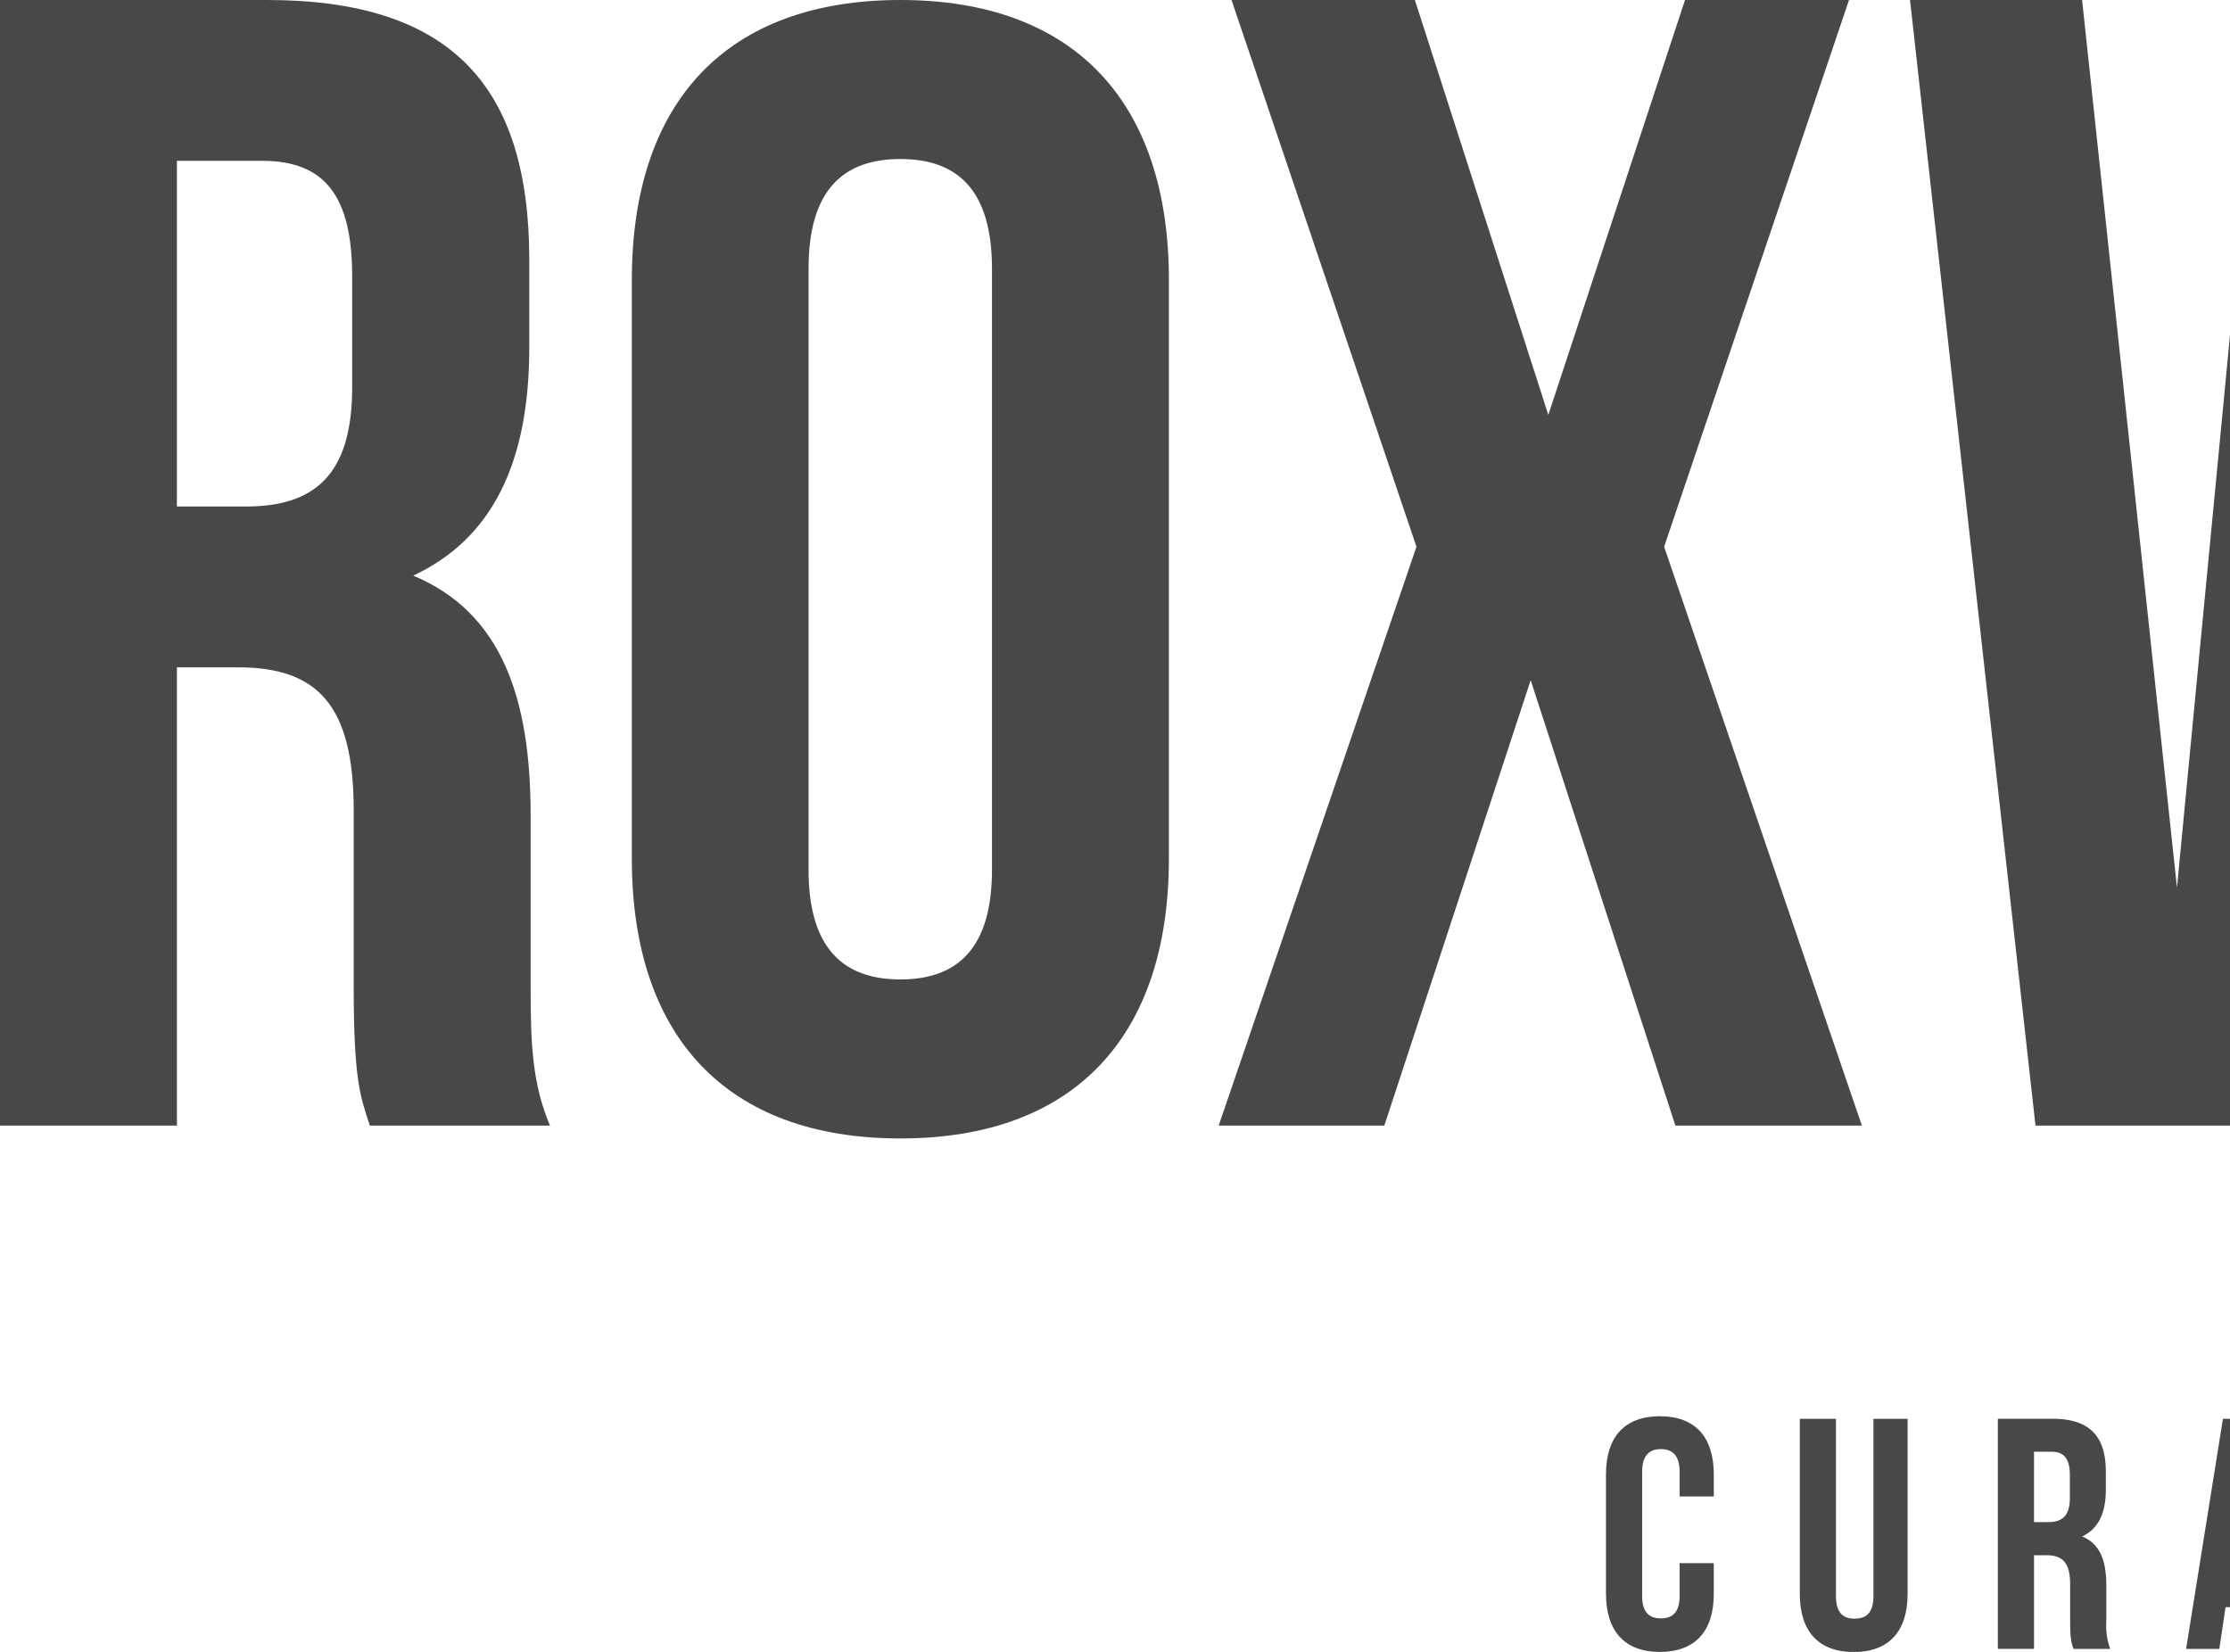 <svg xmlns="http://www.w3.org/2000/svg" viewBox="0 0 461.36 341.75"><defs><style>.cls-1{fill:none;}.cls-2{fill:#494749;}</style></defs><title>Roxwell 1_1</title><g id="Layer_2" data-name="Layer 2"><g id="Layer_1-2" data-name="Layer 1"><path class="cls-1" d="M424.42,300.34h-3.61V315h2.92c2.8,0,4.5-1.22,4.5-5v-4.69C428.23,301.83,427.07,300.34,424.42,300.34Z"/><path class="cls-1" d="M54.23,33.27H36.6v71.52H50.9c13.64,0,22-6,22-24.62v-23C72.86,40.59,67.2,33.27,54.23,33.27Z"/><path class="cls-1" d="M186.28,30.61c-11.65,0-19,6.32-19,23V179.31c0,16.64,7.32,22.95,19,22.95s18.95-6.31,18.95-22.95V53.56C205.23,36.93,197.92,30.61,186.28,30.61Z"/><path class="cls-2" d="M109.78,168.66c0-24.28-6-41.91-24.28-49.57,16.3-7.64,24-23.28,24-47.23V53.56C109.45,17.63,93.15,0,55.23,0H0V232.87H36.6V138.06H49.24c16.63,0,23.94,8,23.94,29.61v36.59c0,19,1.34,22.63,3.34,28.61h37.26c-3.66-8.65-4-17-4-28.27ZM72.86,80.17c0,18.63-8.32,24.62-22,24.62H36.6V33.27H54.23c13,0,18.63,7.32,18.63,23.95Z"/><path class="cls-2" d="M186.28,0c-35.94,0-55.56,21.05-55.56,57.9V177.64c0,36.84,19.62,57.89,55.56,57.89s55.55-21.05,55.55-57.89V57.9C241.83,21.05,222.2,0,186.28,0Zm18.95,179.94c0,16.45-7.31,22.69-18.95,22.69s-19-6.24-19-22.69V55.59c0-16.44,7.32-22.69,19-22.69s18.95,6.25,18.95,22.69Z"/><polygon class="cls-2" points="385.2 232.87 344.29 113.11 382.54 0 348.61 0 320.33 85.83 292.72 0 254.79 0 293.05 113.11 252.13 232.87 286.4 232.87 316.68 140.72 346.62 232.87 385.2 232.87"/><polygon class="cls-2" points="450.39 183.64 430.76 0 395.16 0 421.12 232.87 461.36 232.87 461.36 69.35 450.39 183.64"/><path class="cls-2" d="M343.41,293c-7.35,0-11.15,4.35-11.15,12v24.76c0,7.61,3.8,12,11.15,12s11.15-4.35,11.15-12V323.4h-7.07v6.79c0,3.4-1.5,4.63-3.88,4.63s-3.87-1.23-3.87-4.63v-25.7c0-3.4,1.49-4.69,3.87-4.69s3.88,1.29,3.88,4.69v5.1h7.07V305C354.56,297.35,350.75,293,343.41,293Z"/><path class="cls-2" d="M387.59,330.26c0,3.4-1.5,4.62-3.88,4.62s-3.87-1.22-3.87-4.62V293.54h-7.48v36.24c0,7.62,3.81,12,11.15,12s11.15-4.35,11.15-12V293.54h-7.07Z"/><path class="cls-2" d="M435.77,328c0-5-1.22-8.57-5-10.13,3.33-1.57,4.9-4.77,4.9-9.66v-3.74c0-7.34-3.34-10.95-11.09-10.95H413.33v47.6h7.48V321.76h2.59c3.4,0,4.89,1.64,4.89,6.05v7.48c0,3.88.27,4.62.68,5.85h7.61a14.17,14.17,0,0,1-.81-5.78Zm-7.54-18.09c0,3.81-1.7,5-4.5,5h-2.92V300.34h3.61c2.65,0,3.81,1.49,3.81,4.9Z"/><polygon class="cls-2" points="459.9 293.54 452.28 341.14 459.15 341.14 460.44 332.5 461.36 332.5 461.36 293.54 459.9 293.54"/></g></g></svg>